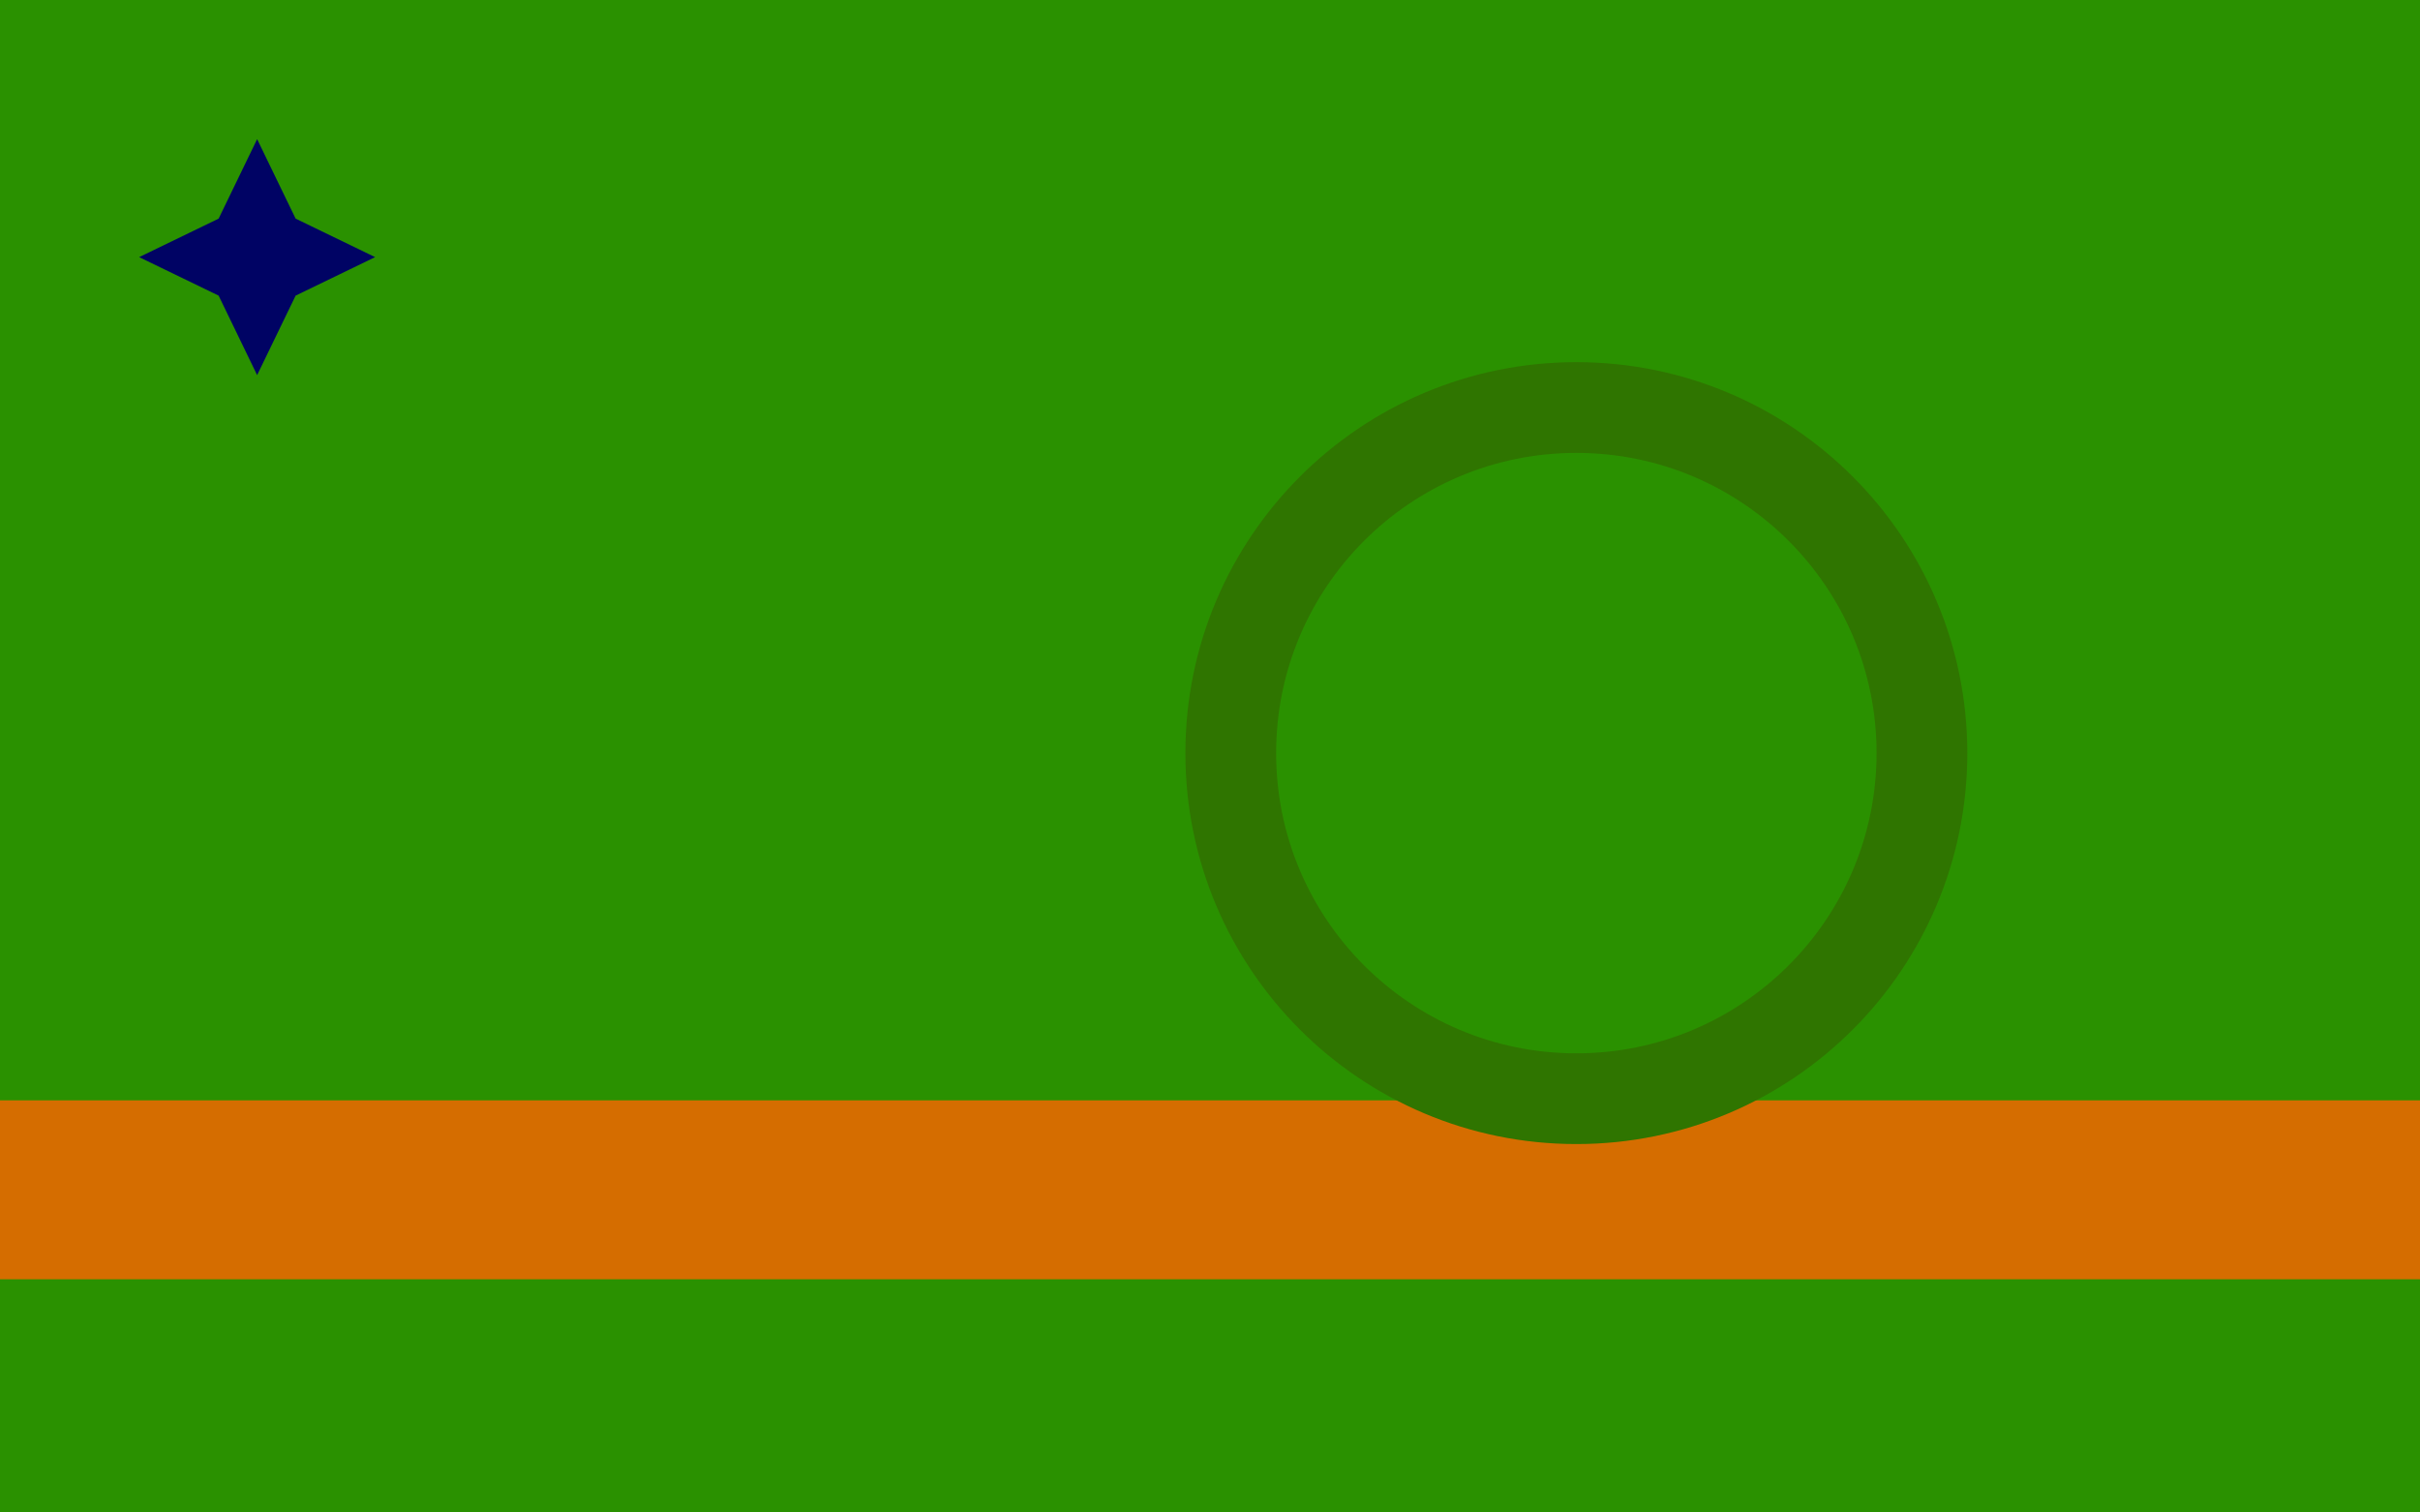 <svg version="1.1" xmlns="http://www.w3.org/2000/svg" xmlns:xlink="http://www.w3.org/1999/xlink" width="800" height="500" viewBox="0 0 800 500"><defs/><g/><g transform="scale(1,1)"><g><g transform="scale(1,1)"><rect fill="rgb(42,145,0)" stroke="none" x="0" y="0" width="800" height="500" fill-opacity="1"/></g><path fill="none" stroke="rgb(213,109,0)" paint-order="fill stroke markers" d=" M 0 393.333 L 800 393.333" stroke-opacity="1" stroke-linecap="square" stroke-miterlimit="10" stroke-width="59.15"/><path fill="none" stroke="rgb(47,117,0)" paint-order="fill stroke markers" d=" M 406.863 248.965 C 406.863 185.871 458.011 134.723 521.105 134.723 C 584.199 134.723 635.347 185.871 635.347 248.965 C 635.347 312.059 584.199 363.208 521.105 363.208 C 458.011 363.208 406.863 312.059 406.863 248.965 Z" stroke-opacity="1" stroke-linecap="square" stroke-miterlimit="10" stroke-width="30"/><g transform="translate(85,85) rotate(-90,0,0)"><path fill="rgb(0,3,100)" stroke="none" paint-order="stroke fill markers" d=" M 39 0 L 12.728 12.728 L 2.388061258337339e-15 39 L -12.728 12.728 L -39 4.776122516674678e-15 L -12.728 -12.728 L -7.164183775012016e-15 -39 L 12.728 -12.728 L 39 0 L 39 0" fill-opacity="1"/></g></g></g></svg>
